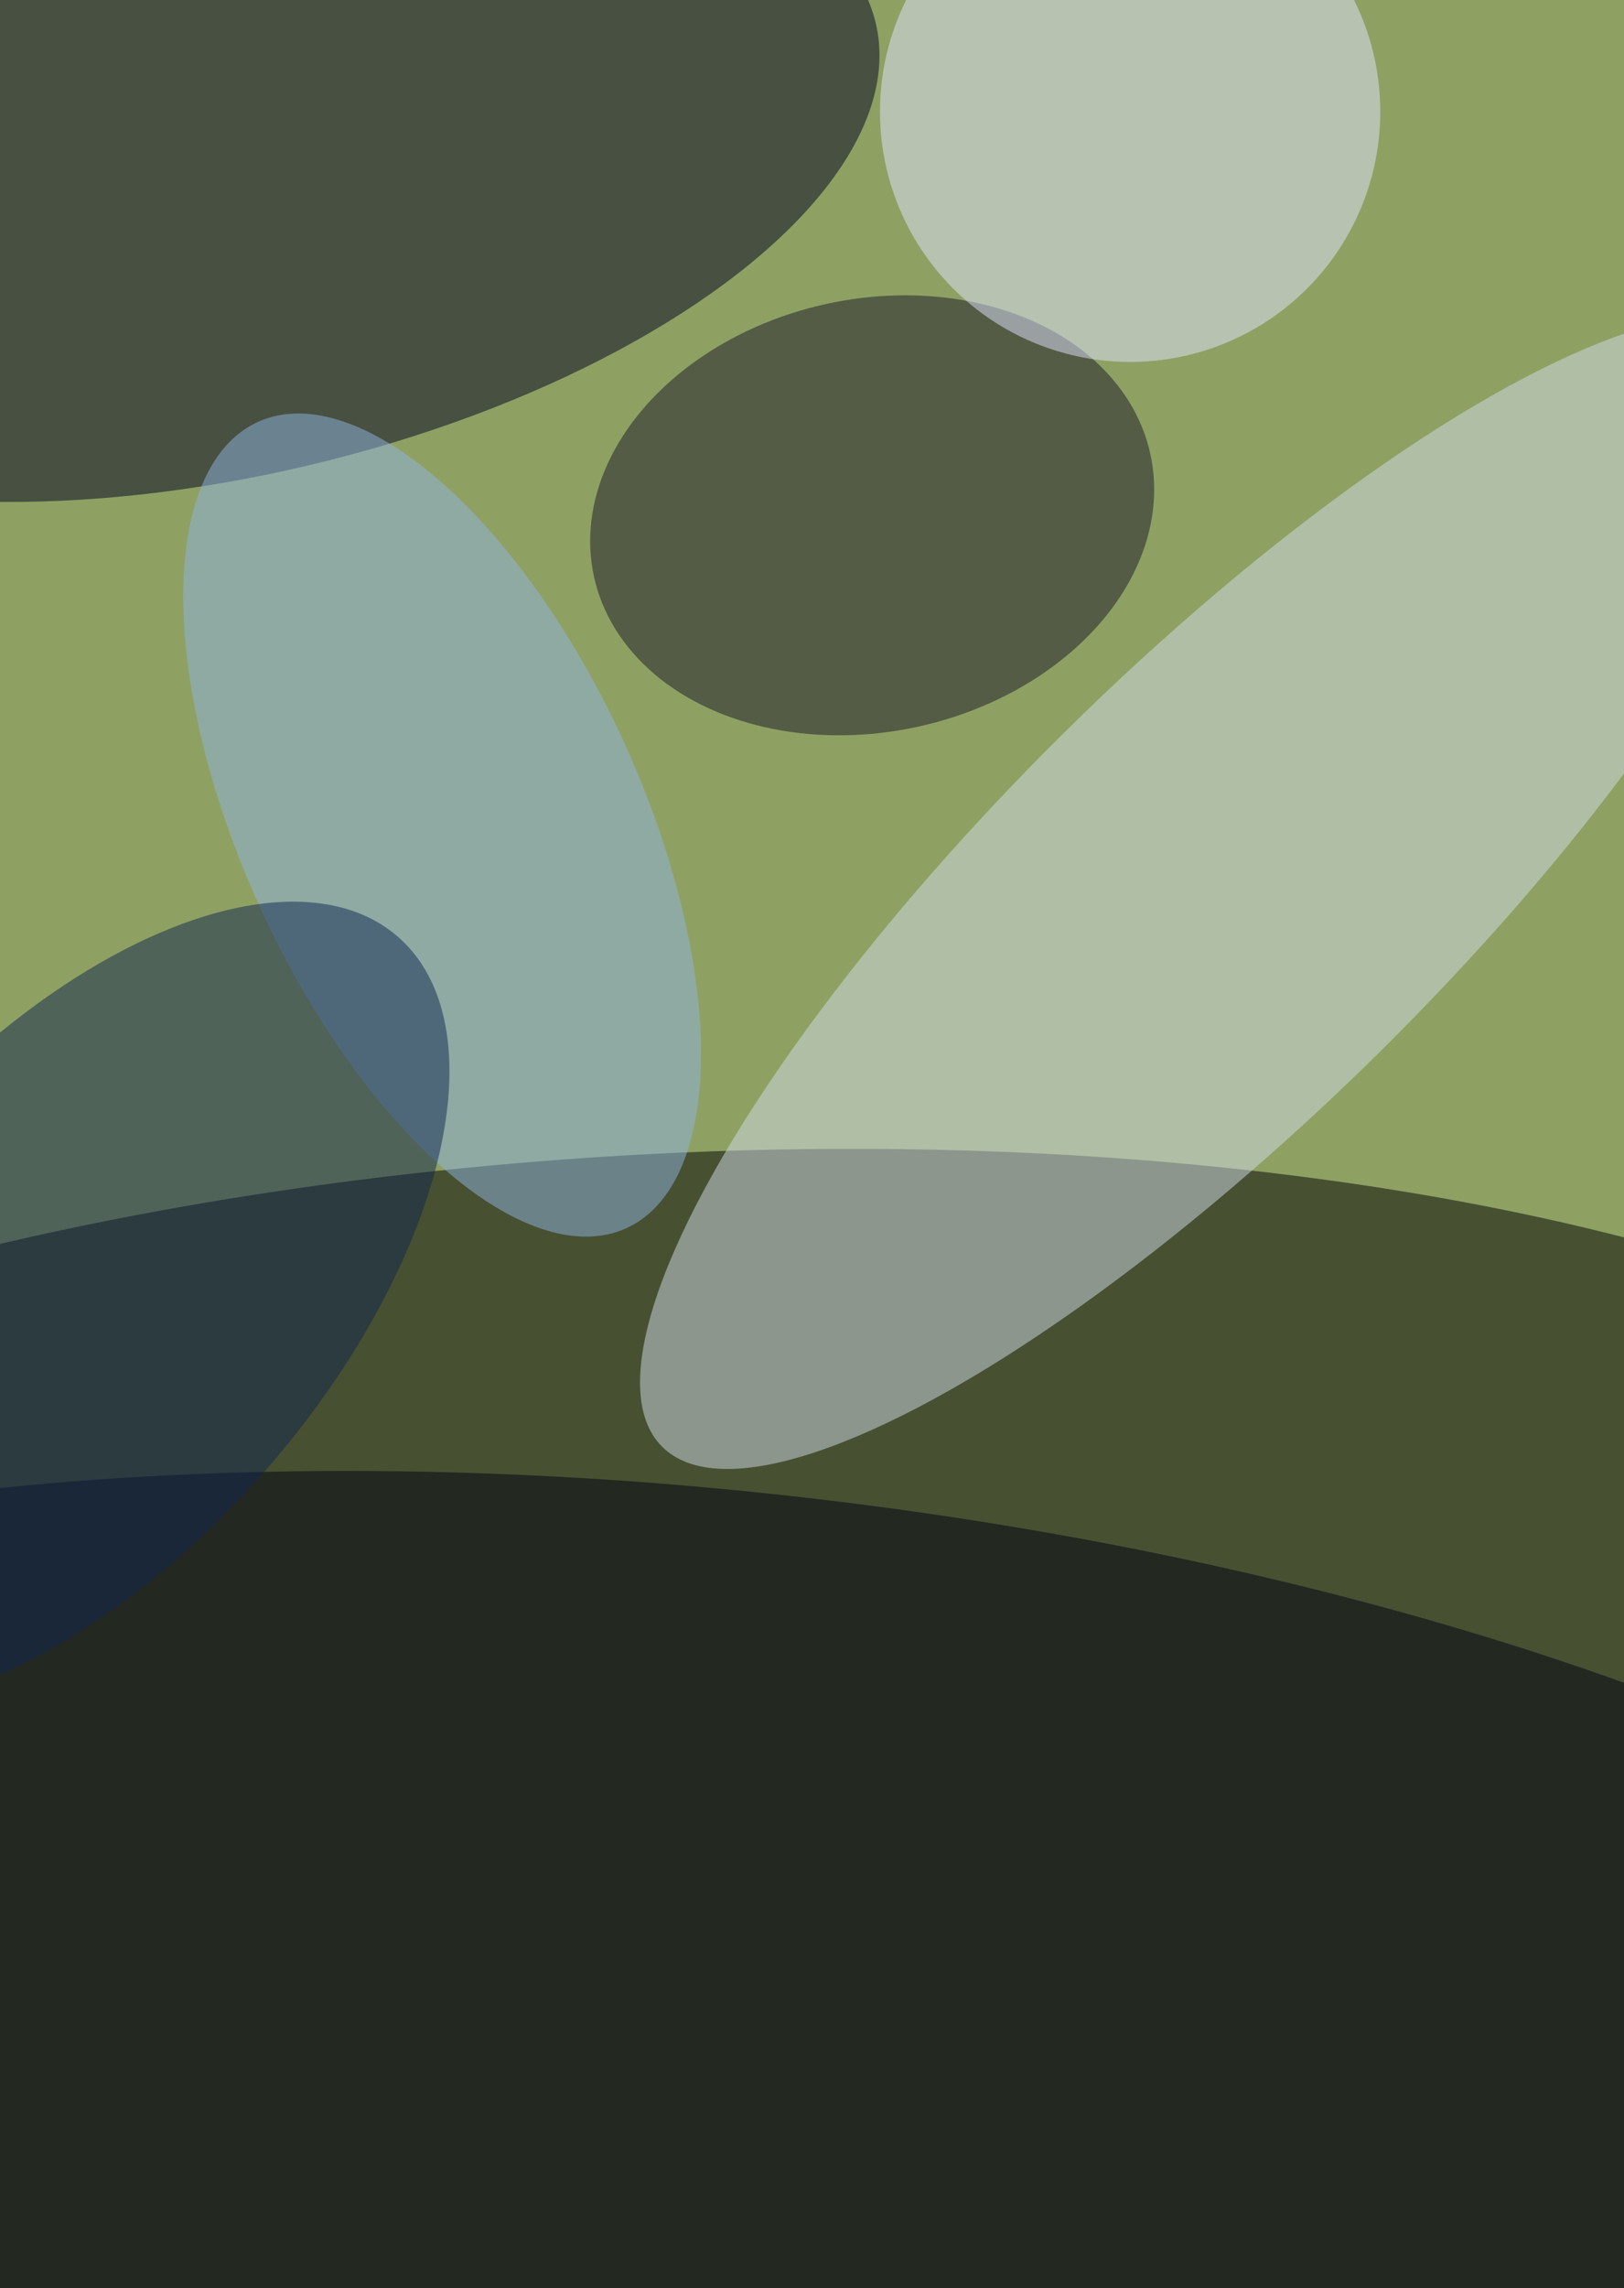 <svg xmlns="http://www.w3.org/2000/svg" width="299" height="421"><g filter="blur(12px)"><rect width="200%" height="200%" x="-50%" y="-50%" fill="#8ea163"/><rect width="100%" height="100%" fill="#8ea163"/><g fill-opacity=".5" transform="translate(.8 .8)scale(1.645)"><circle r="1" transform="matrix(4.287 73.231 -179.851 10.529 73.5 202)"/><circle r="1" fill="#000020" transform="matrix(7.747 32.52 -71.026 16.921 26.5 19)"/><circle r="1" fill="#d3dde8" transform="matrix(-62.711 62.003 -17.659 -17.861 136.3 99.3)"/><circle r="1" fill="#000012" transform="matrix(-7.8 69.933 -179.885 -20.062 80.4 236.8)"/><circle r="1" fill="#1a1828" transform="rotate(-102.5 71.5 -10.4)scale(24.194 31.882)"/><circle cx="126" cy="12" r="28" fill="#e1e4ff"/><circle r="1" fill="#91b4e3" transform="matrix(20.641 45.084 -20.336 9.31 49 91.8)"/><circle r="1" fill="#102751" transform="matrix(21.126 18.364 -35.741 41.115 8.3 145.4)"/></g></g></svg>